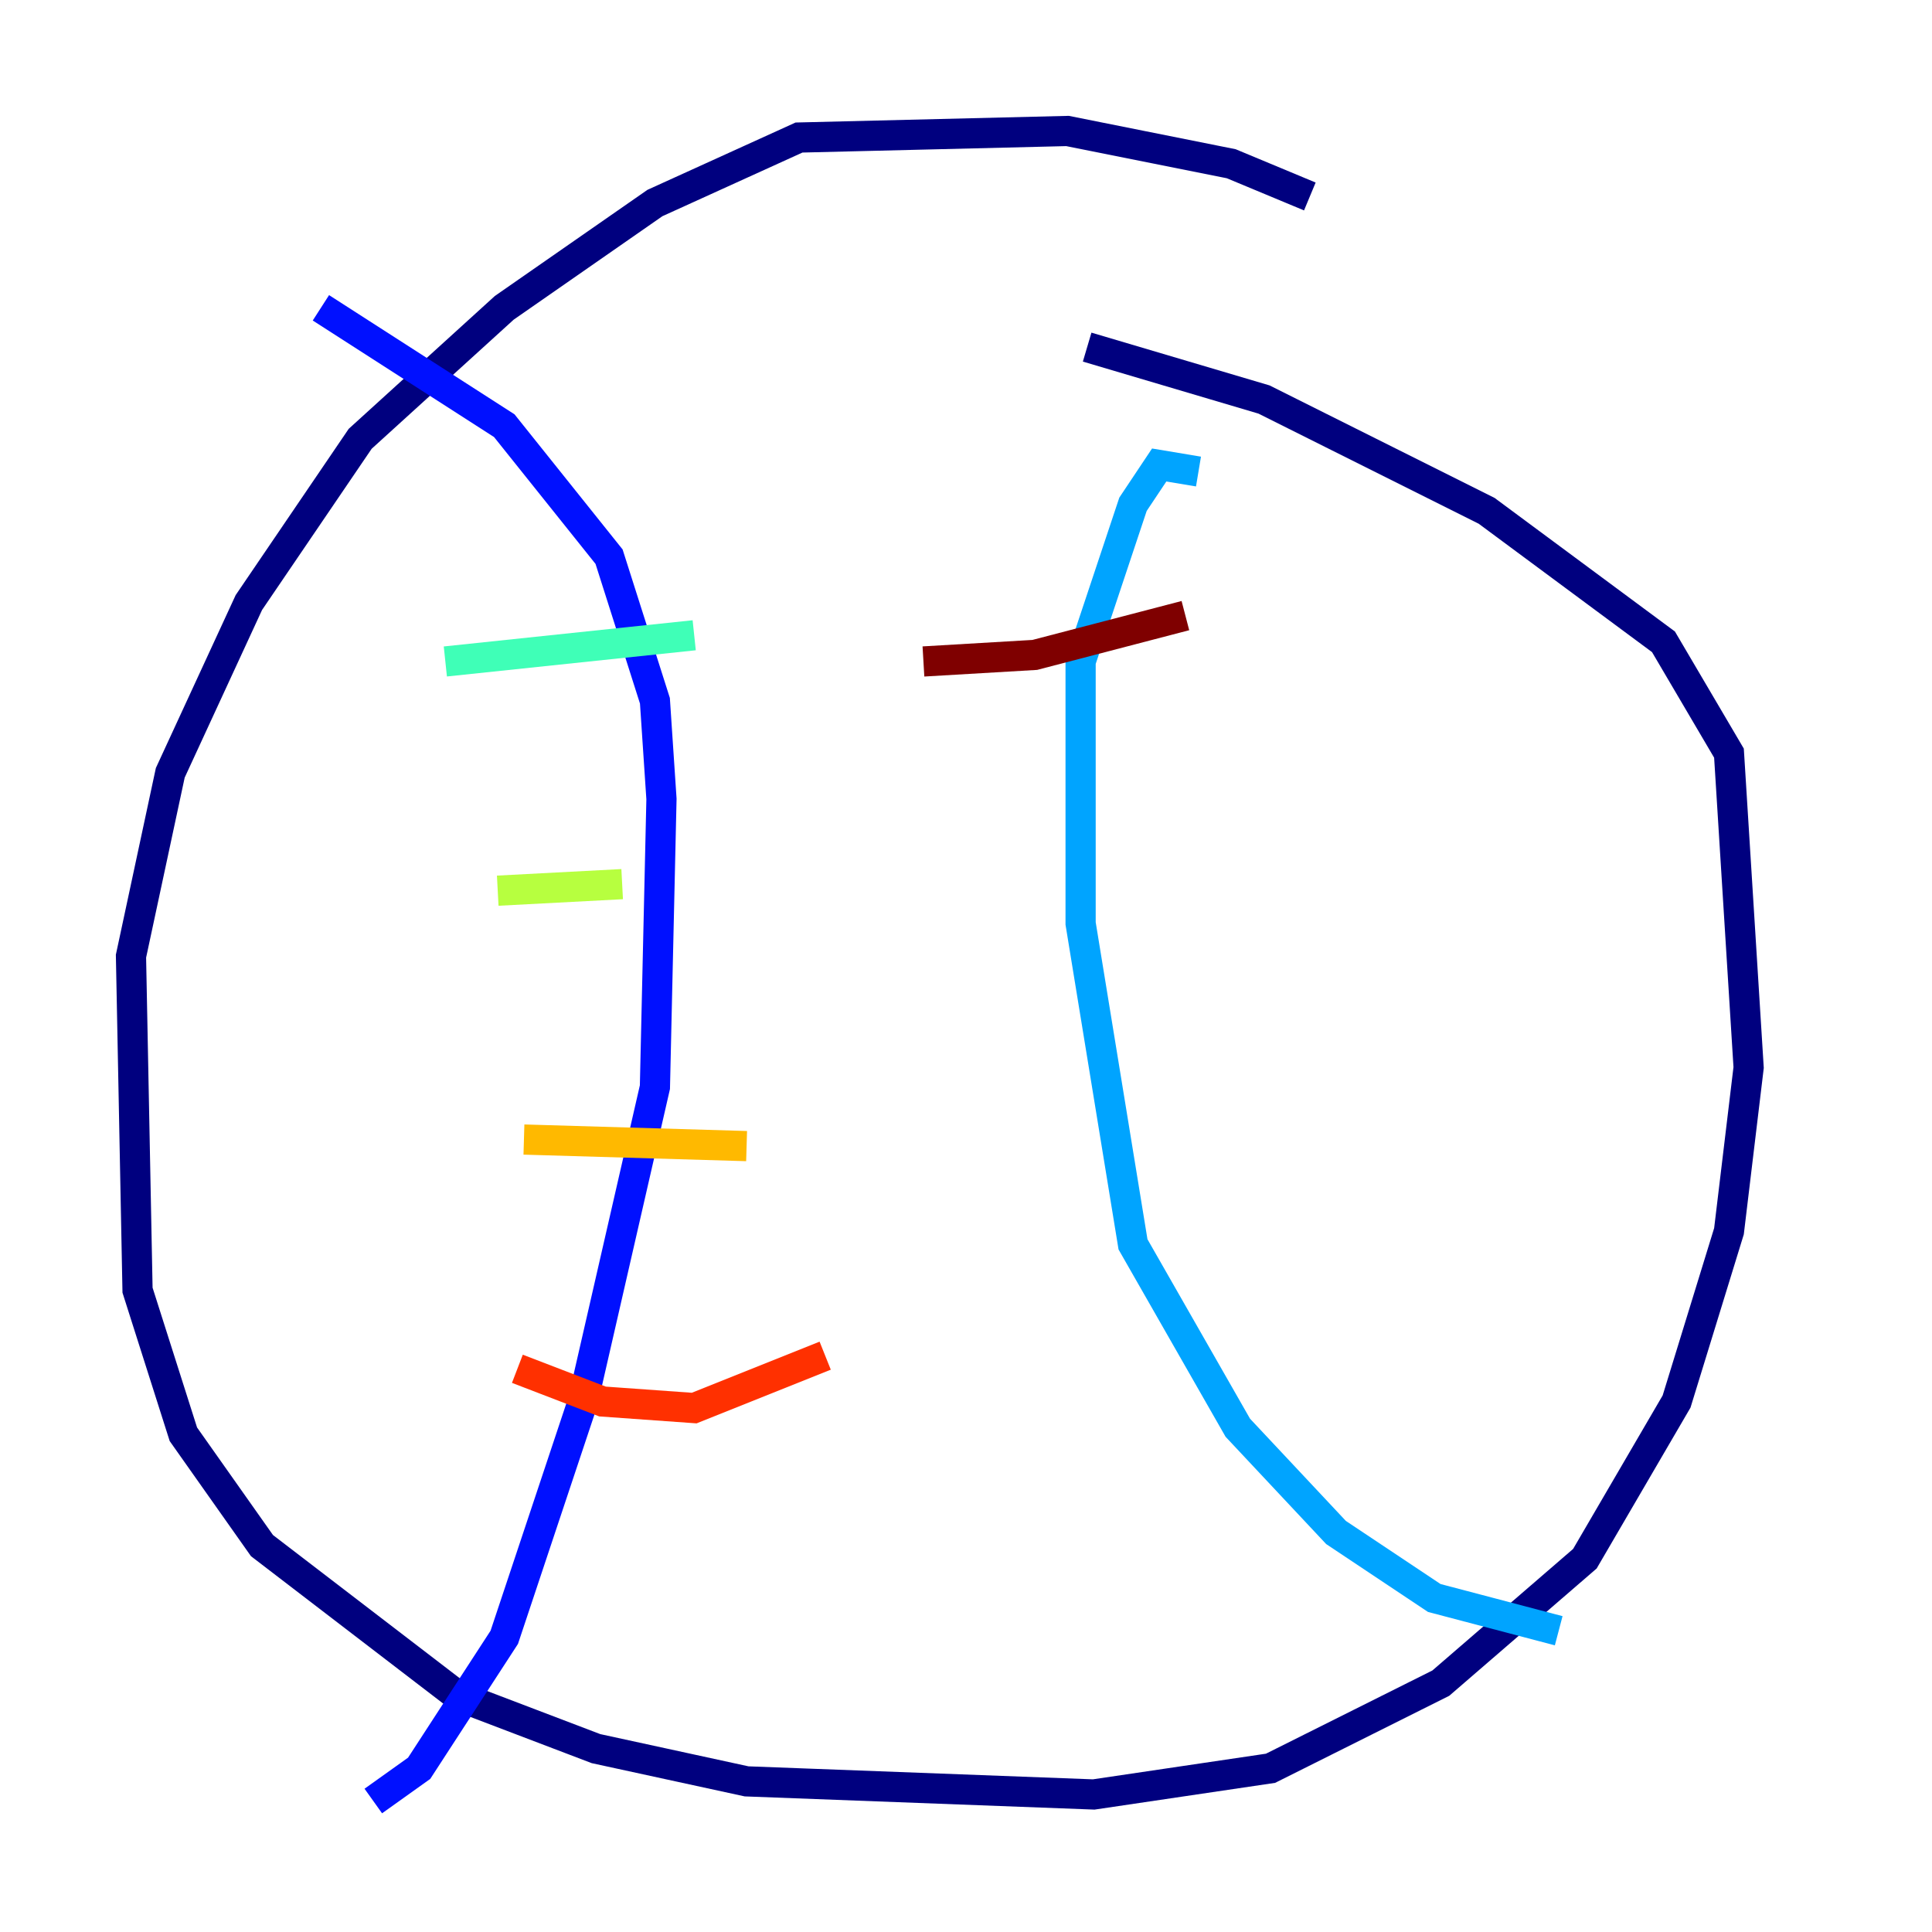 <?xml version="1.0" encoding="utf-8" ?>
<svg baseProfile="tiny" height="128" version="1.2" viewBox="0,0,128,128" width="128" xmlns="http://www.w3.org/2000/svg" xmlns:ev="http://www.w3.org/2001/xml-events" xmlns:xlink="http://www.w3.org/1999/xlink"><defs /><polyline fill="none" points="86.78,13.017 81.573,10.848 70.725,8.678 52.936,9.112 43.39,13.451 33.41,20.393 23.864,29.071 16.488,39.919 11.281,51.2 8.678,63.349 9.112,85.478 12.149,95.024 17.356,102.4 30.373,112.38 39.485,115.851 49.464,118.02 72.461,118.888 84.176,117.153 95.458,111.512 105.003,103.268 111.078,92.854 114.549,81.573 115.851,70.725 114.549,49.898 110.21,42.522 98.495,33.844 83.742,26.468 72.027,22.997" stroke="#00007f" stroke-width="2" /><polyline fill="none" points="21.261,20.393 33.41,28.203 40.352,36.881 43.39,46.427 43.824,52.936 43.39,72.027 38.617,92.854 33.41,108.475 27.77,117.153 24.732,119.322" stroke="#0010ff" stroke-width="2" /><polyline fill="none" points="79.403,31.241 76.8,30.807 75.064,33.41 71.593,43.824 71.593,61.18 75.064,82.441 82.007,94.59 88.515,101.532 95.024,105.871 103.268,108.041" stroke="#00a4ff" stroke-width="2" /><polyline fill="none" points="29.505,43.824 45.993,42.088" stroke="#3fffb7" stroke-width="2" /><polyline fill="none" points="32.976,59.01 41.22,58.576" stroke="#b7ff3f" stroke-width="2" /><polyline fill="none" points="34.712,75.498 49.464,75.932" stroke="#ffb900" stroke-width="2" /><polyline fill="none" points="34.278,90.685 39.919,92.854 45.993,93.288 54.671,89.817" stroke="#ff3000" stroke-width="2" /><polyline fill="none" points="61.18,43.824 68.556,43.39 78.536,40.786" stroke="#7f0000" stroke-width="2" /></svg>